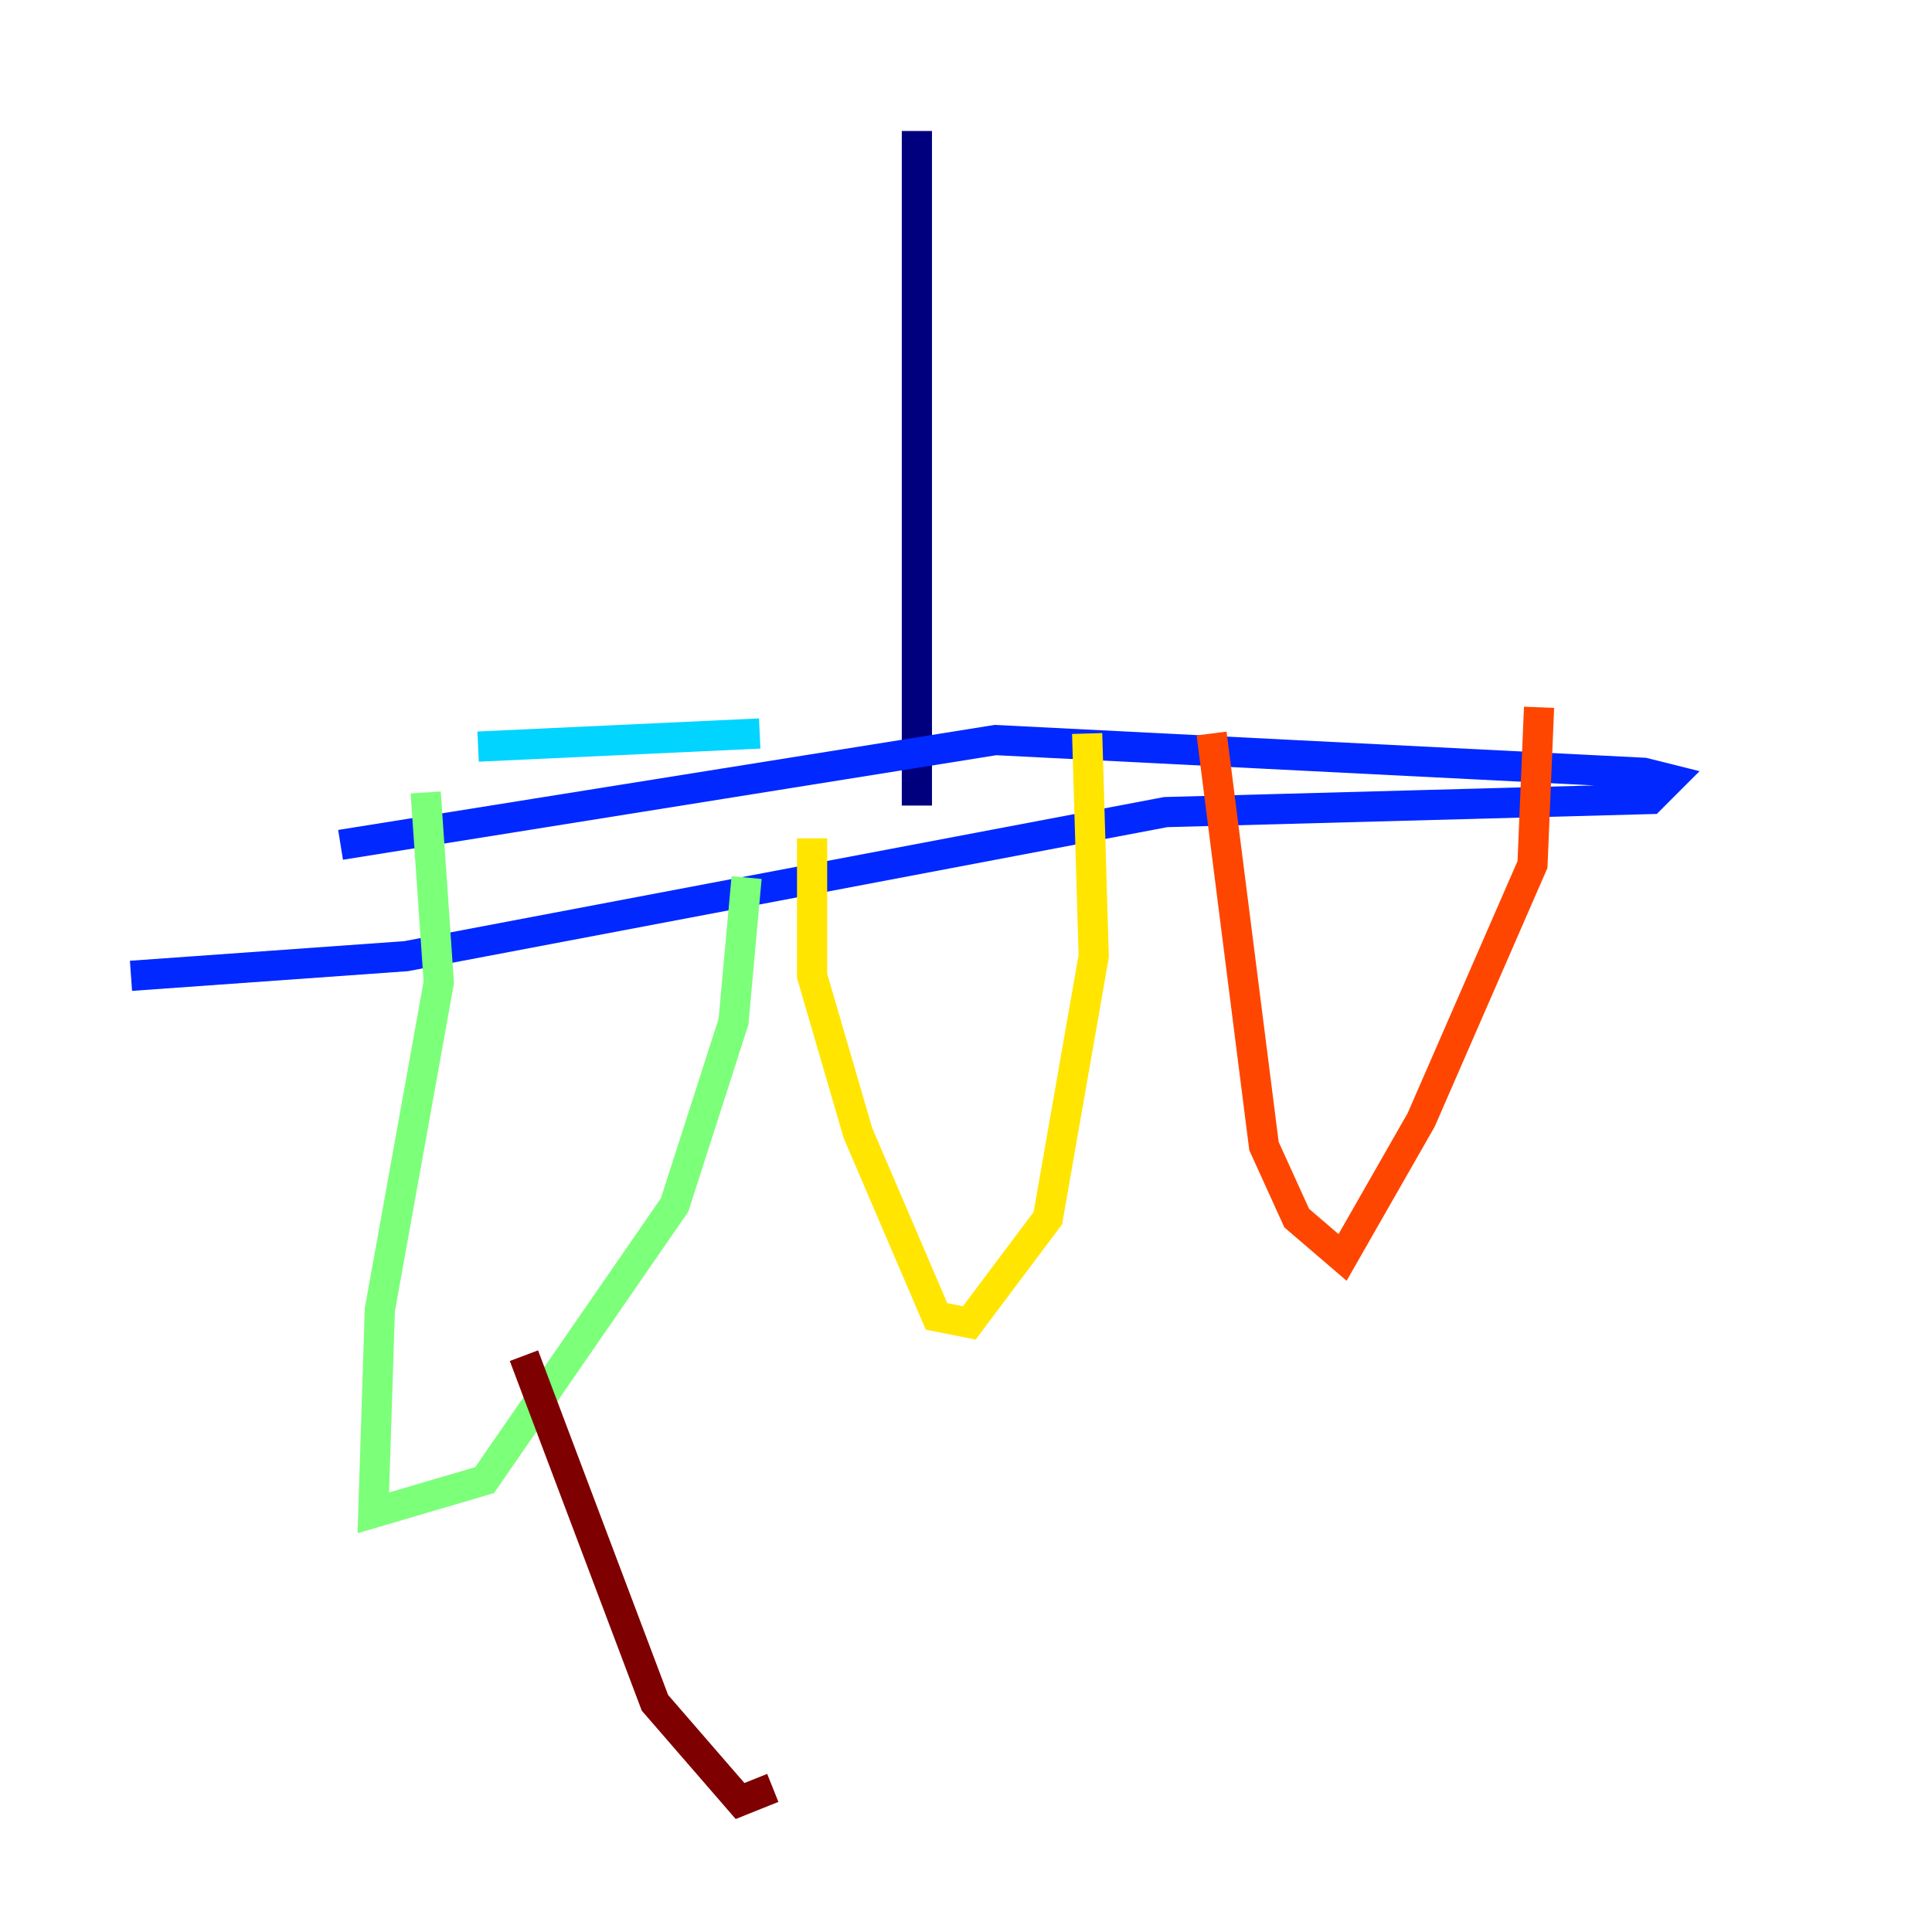 <?xml version="1.0" encoding="utf-8" ?>
<svg baseProfile="tiny" height="128" version="1.2" viewBox="0,0,128,128" width="128" xmlns="http://www.w3.org/2000/svg" xmlns:ev="http://www.w3.org/2001/xml-events" xmlns:xlink="http://www.w3.org/1999/xlink"><defs /><polyline fill="none" points="60.746,8.678 60.746,53.37" stroke="#00007f" stroke-width="2" /><polyline fill="none" points="22.563,55.973 65.953,49.031 108.909,51.2 110.644,51.634 109.342,52.936 77.234,53.803 26.902,63.349 8.678,64.651" stroke="#0028ff" stroke-width="2" /><polyline fill="none" points="31.675,49.464 50.332,48.597" stroke="#00d4ff" stroke-width="2" /><polyline fill="none" points="28.203,52.502 29.071,65.085 25.166,86.78 24.732,100.231 32.108,98.061 44.691,79.837 48.597,67.688 49.464,58.142" stroke="#7cff79" stroke-width="2" /><polyline fill="none" points="53.803,55.539 53.803,64.651 56.841,75.064 62.047,87.214 64.217,87.647 69.424,80.705 72.461,63.349 72.027,48.597" stroke="#ffe500" stroke-width="2" /><polyline fill="none" points="80.271,48.597 83.742,75.932 85.912,80.705 88.949,83.308 94.156,74.197 101.532,57.275 101.966,46.861" stroke="#ff4600" stroke-width="2" /><polyline fill="none" points="34.712,89.817 43.39,112.814 49.031,119.322 51.2,118.454" stroke="#7f0000" stroke-width="2" /></svg>